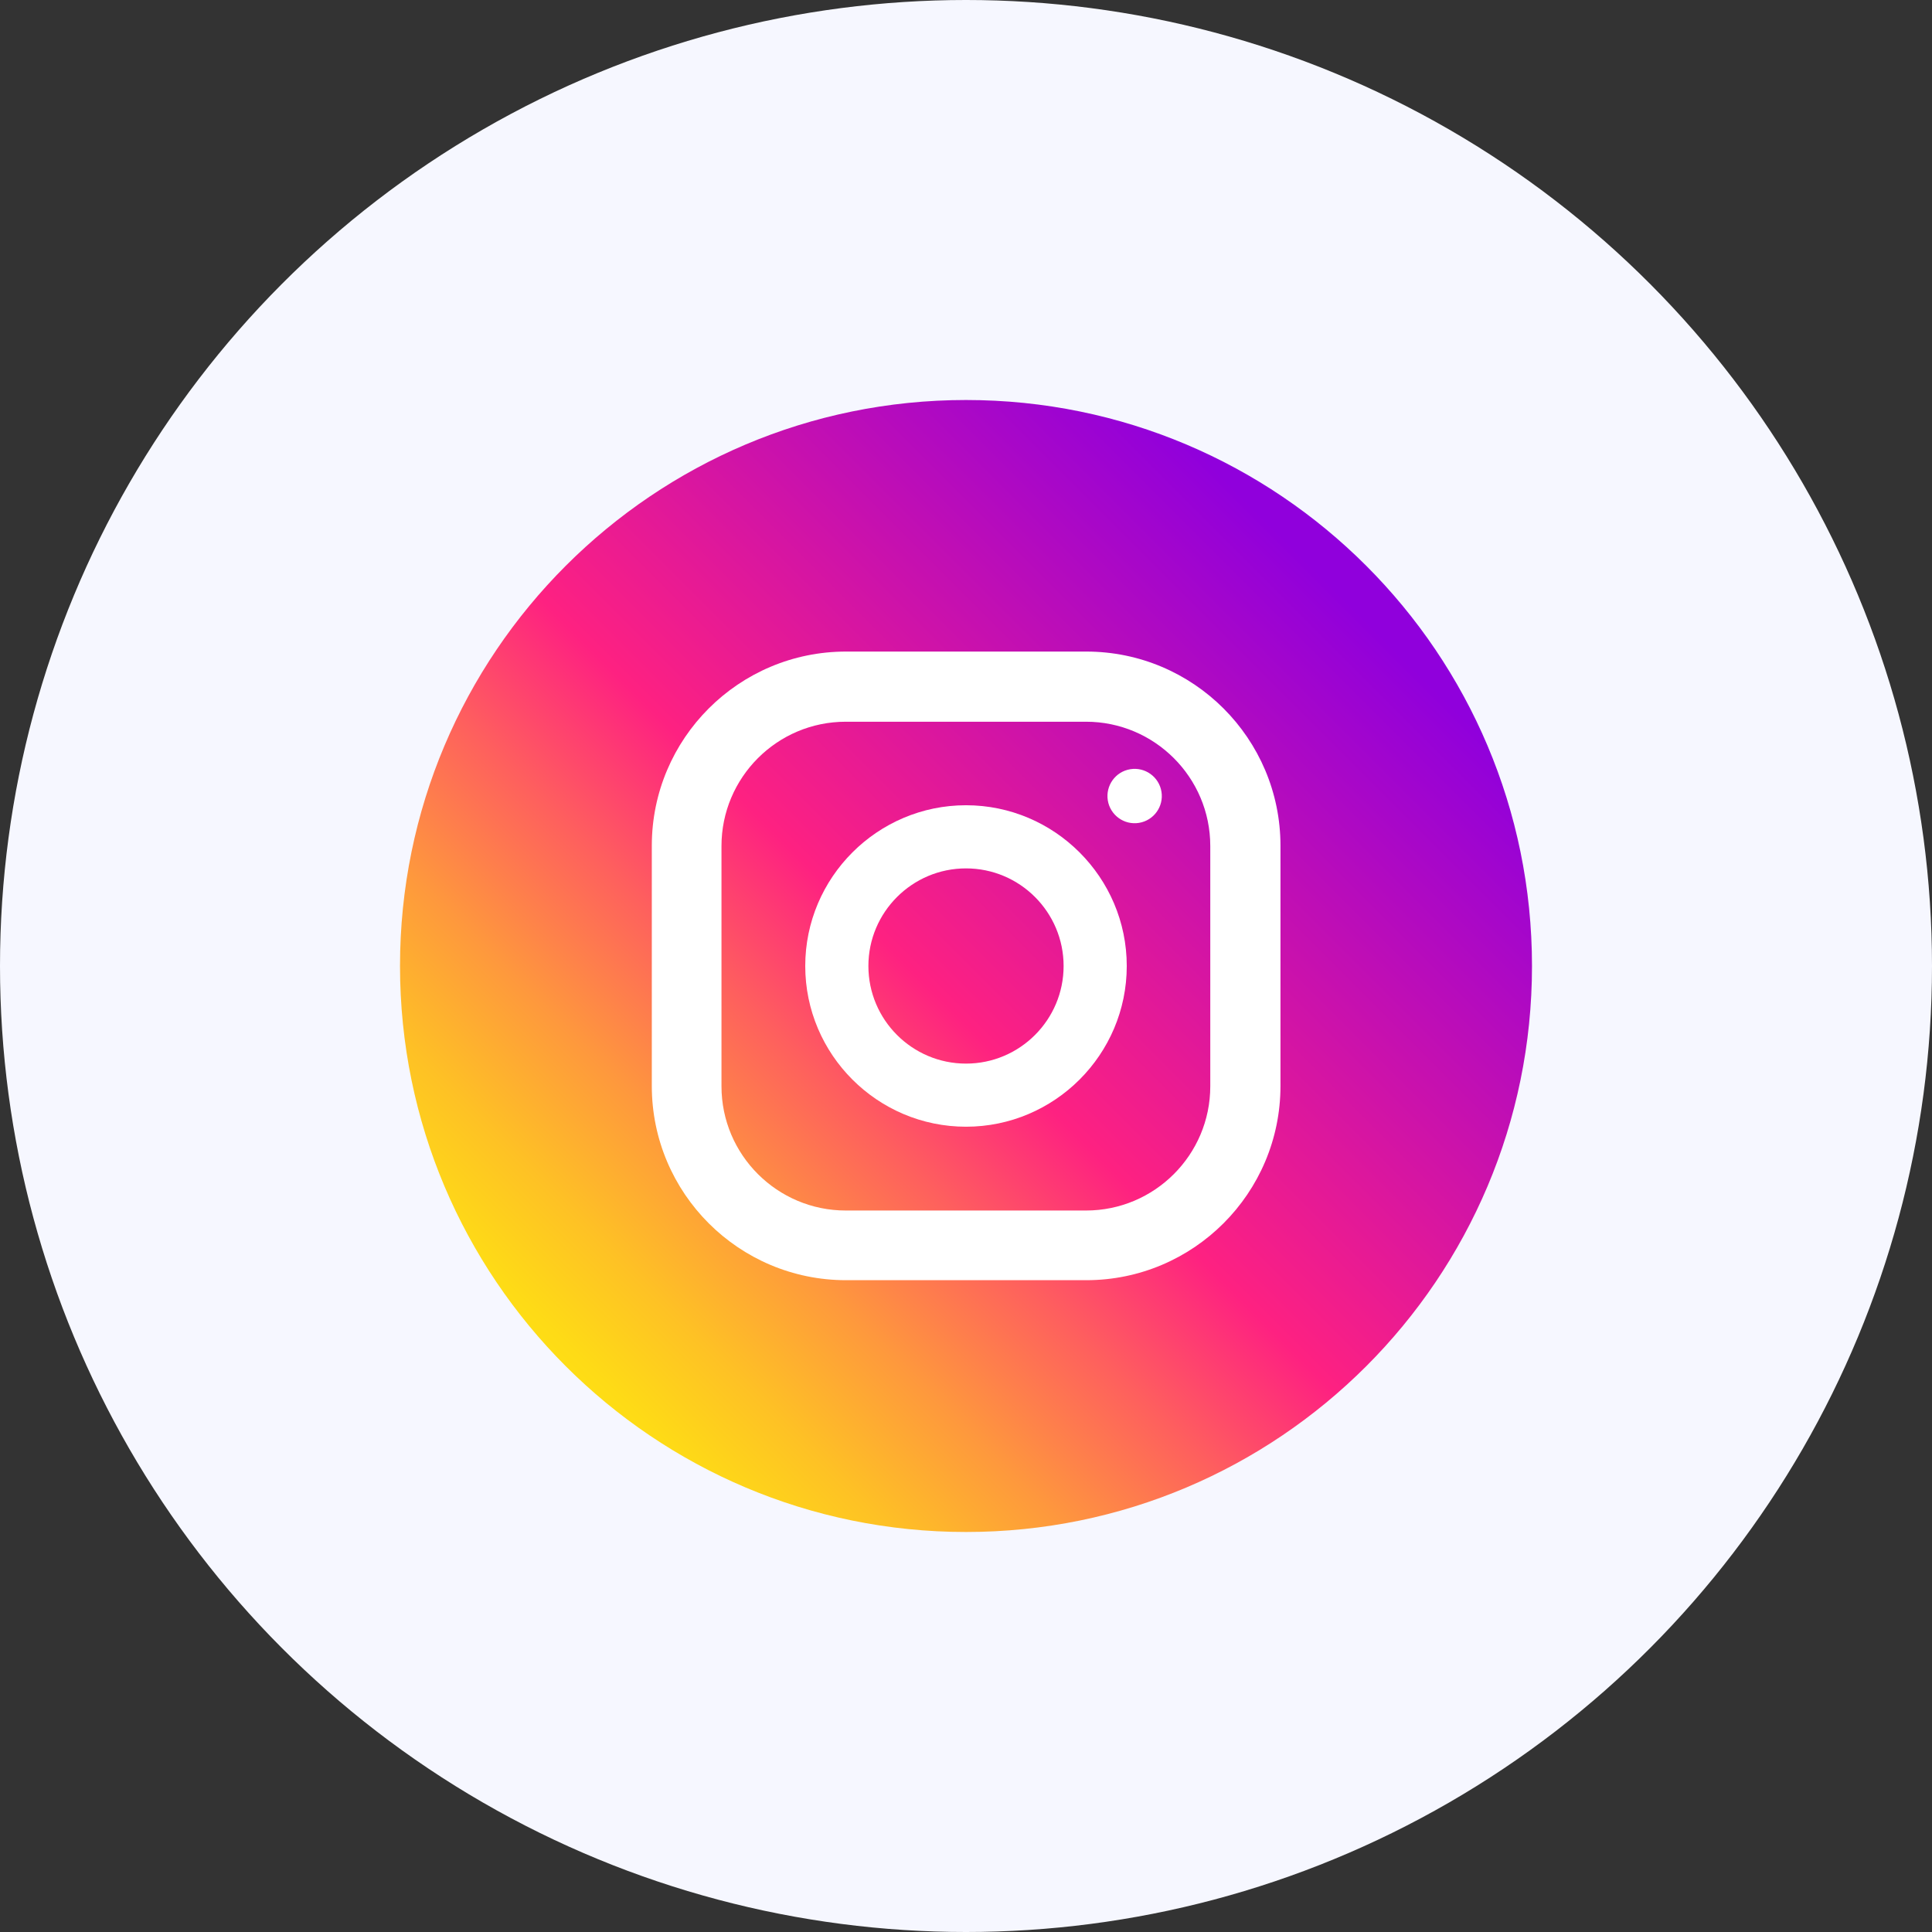 <svg width="48" height="48" viewBox="0 0 48 48" fill="none" xmlns="http://www.w3.org/2000/svg">
<rect x="0" y="0" width="48" height="48" fill="#333333" stroke="none"/>
<circle cx="24" cy="24" r="24" fill="#F6F7FF"/>
<path d="M24 38.062C31.767 38.062 38.062 31.767 38.062 24C38.062 16.233 31.767 9.938 24 9.938C16.233 9.938 9.938 16.233 9.938 24C9.938 31.767 16.233 38.062 24 38.062Z" fill="url(#paint0_linear_2135_50232)"/>
<path d="M26.988 16.188H21.019C18.356 16.188 16.194 18.35 16.194 21.012V26.981C16.194 29.644 18.356 31.806 21.019 31.806H26.988C29.65 31.806 31.813 29.644 31.813 26.981V21.012C31.813 18.35 29.65 16.188 26.988 16.188ZM30.069 26.988C30.069 28.688 28.688 30.075 26.981 30.075H21.013C19.313 30.075 17.925 28.694 17.925 26.988V21.019C17.925 19.319 19.306 17.931 21.013 17.931H26.981C28.681 17.931 30.069 19.312 30.069 21.019V26.988Z" fill="white"/>
<path d="M24 20.006C21.8 20.006 20.006 21.8 20.006 24C20.006 26.2 21.8 27.993 24 27.993C26.2 27.993 27.994 26.2 27.994 24C27.994 21.8 26.2 20.006 24 20.006ZM24 26.425C22.663 26.425 21.575 25.337 21.575 24C21.575 22.662 22.663 21.575 24 21.575C25.338 21.575 26.425 22.662 26.425 24C26.425 25.337 25.338 26.425 24 26.425Z" fill="white"/>
<path d="M28.298 20.444C28.666 20.384 28.916 20.037 28.856 19.669C28.796 19.301 28.449 19.051 28.081 19.111C27.713 19.171 27.464 19.518 27.523 19.886C27.584 20.254 27.93 20.504 28.298 20.444Z" fill="white"/>
<defs>
<linearGradient id="paint0_linear_2135_50232" x1="13.292" y1="34.708" x2="33.277" y2="14.723" gradientUnits="userSpaceOnUse">
<stop stop-color="#FEE411"/>
<stop offset="0.052" stop-color="#FEDB16"/>
<stop offset="0.138" stop-color="#FEC125"/>
<stop offset="0.248" stop-color="#FE983D"/>
<stop offset="0.376" stop-color="#FE5F5E"/>
<stop offset="0.5" stop-color="#FE2181"/>
<stop offset="1" stop-color="#9000DC"/>
</linearGradient>
</defs>
</svg>
